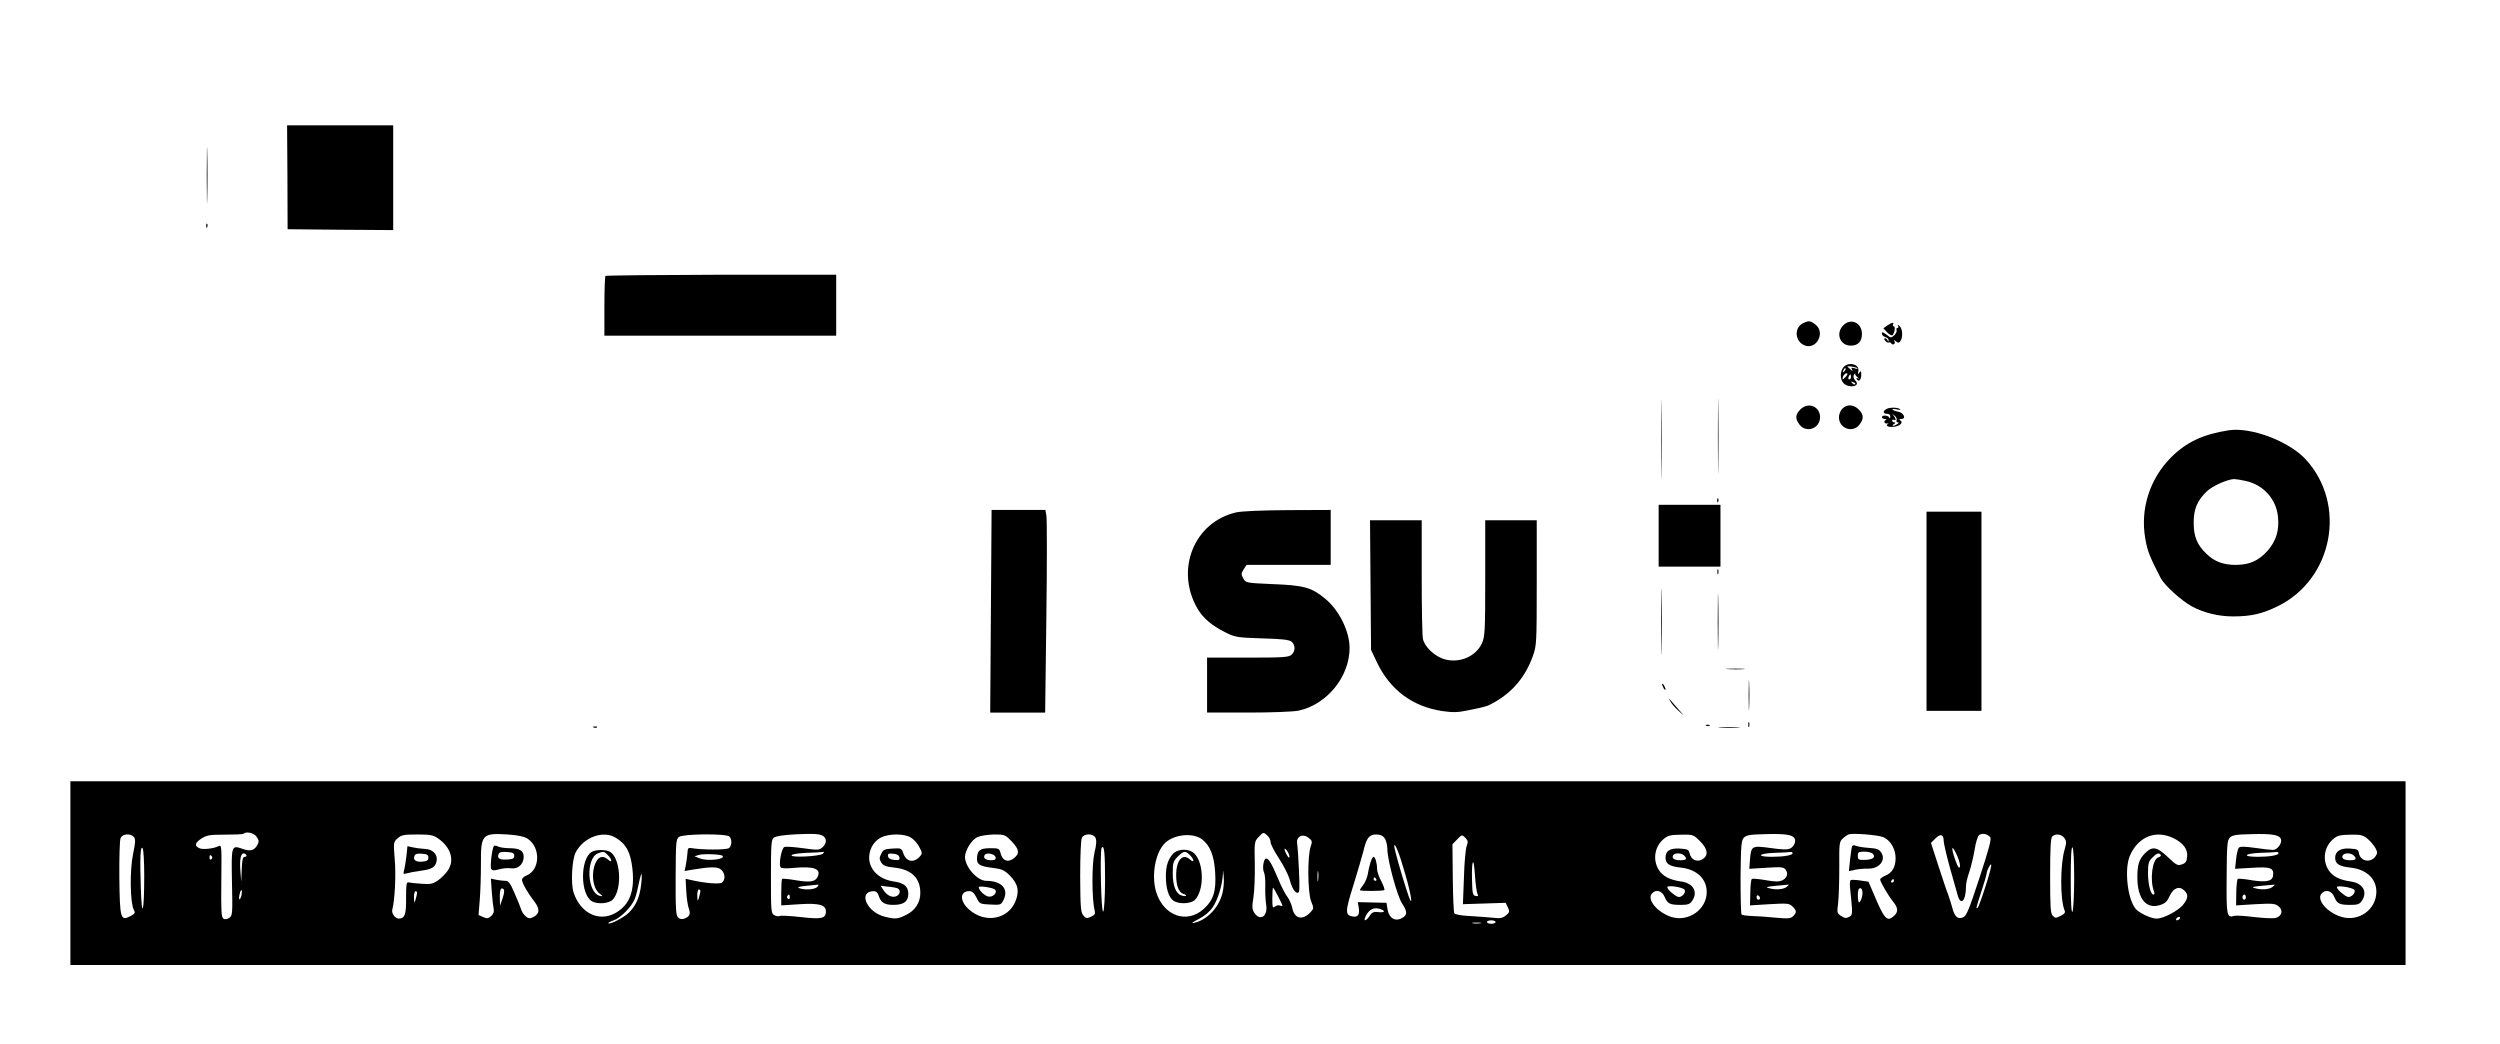 <?xml version="1.0" standalone="no"?>
<!DOCTYPE svg PUBLIC "-//W3C//DTD SVG 20010904//EN"
 "http://www.w3.org/TR/2001/REC-SVG-20010904/DTD/svg10.dtd">
<svg version="1.0" xmlns="http://www.w3.org/2000/svg"
 width="1456pt" height="608pt" viewBox="0 0 1456 608"
 preserveAspectRatio="xMidYMid meet">

<g transform="translate(0,608) scale(0.1,-0.1)"
fill="#000000" stroke="none">
<path d="M1674 5048 l1 -303 308 -3 307 -2 0 305 0 305 -309 0 -309 0 2 -302z"/>
<path d="M1204 5060 c0 -146 2 -205 3 -132 2 72 2 192 0 265 -1 72 -3 13 -3
-133z"/>
<path d="M1201 4764 c0 -11 3 -14 6 -6 3 7 2 16 -1 19 -3 4 -6 -2 -5 -13z"/>
<path d="M3526 4473 c-3 -4 -6 -83 -6 -177 l0 -171 675 0 675 0 0 177 0 178
-669 0 c-368 -1 -671 -4 -675 -7z"/>
<path d="M10500 4197 c-54 -27 -46 -110 14 -130 68 -22 117 77 60 122 -31 24
-40 25 -74 8z"/>
<path d="M10736 4186 c-47 -46 -21 -119 43 -119 42 0 65 24 65 68 0 65 -64 95
-108 51z"/>
<path d="M10991 4184 l-22 -16 22 -24 c13 -13 27 -20 31 -16 13 13 18 52 7 52
-6 0 -7 5 -4 10 9 15 -8 12 -34 -6z"/>
<path d="M11054 4183 c4 -7 3 -13 -3 -13 -6 0 -8 -6 -5 -13 2 -7 -4 -21 -14
-30 -18 -16 -20 -16 -45 4 -21 16 -27 17 -27 6 0 -8 9 -17 20 -20 11 -3 20
-11 19 -19 0 -10 -2 -10 -6 0 -2 6 -9 12 -15 12 -6 0 -6 -6 2 -15 7 -8 16 -13
20 -10 5 3 11 1 15 -5 4 -6 11 -8 16 -4 5 3 6 11 2 17 -5 8 -2 8 9 -1 12 -10
17 -10 25 0 17 22 14 74 -4 89 -11 10 -14 10 -9 2z"/>
<path d="M10737 3942 c-22 -25 -21 -75 1 -95 34 -31 99 -16 69 15 -14 14 -16
33 -4 42 4 3 5 3 2 -1 -3 -3 3 -12 13 -20 9 -8 11 -11 3 -7 -9 5 -12 3 -7 -5
11 -18 26 -3 26 27 0 22 -2 24 -11 12 -9 -12 -10 -11 -6 8 9 40 -56 58 -86 24z
m81 -7 c4 -4 -4 -4 -17 0 -18 6 -22 4 -15 -6 6 -12 5 -12 -9 0 -9 7 -17 15
-17 16 0 6 51 -3 58 -10z m-77 -18 c-10 -9 -11 -8 -5 6 3 10 9 15 12 12 3 -3
0 -11 -7 -18z m5 -35 c-14 -14 -17 -14 -14 -2 3 17 20 31 27 24 3 -2 -3 -12
-13 -22z m34 3 c0 -8 -4 -15 -10 -15 -5 0 -7 7 -4 15 4 8 8 15 10 15 2 0 4 -7
4 -15z m25 -43 c-3 -3 -11 0 -18 7 -9 10 -8 11 6 5 10 -3 15 -9 12 -12z"/>
<path d="M9675 3520 c0 -206 1 -291 2 -187 2 103 2 271 0 375 -1 103 -2 18 -2
-188z"/>
<path d="M10005 3540 c0 -195 1 -275 2 -178 2 98 2 258 0 355 -1 98 -2 18 -2
-177z"/>
<path d="M10485 3695 c-30 -30 -31 -54 -4 -89 40 -50 119 -21 119 44 0 64 -70
91 -115 45z"/>
<path d="M10730 3700 c-11 -11 -20 -33 -20 -50 0 -65 79 -94 119 -44 27 35 26
59 -4 89 -29 30 -68 32 -95 5z"/>
<path d="M10987 3698 c-23 -12 -21 -28 3 -28 13 0 20 -6 19 -17 0 -11 -3 -13
-6 -5 -6 14 -43 16 -43 2 0 -5 8 -10 18 -11 10 0 12 -3 4 -6 -15 -6 -6 -23 11
-19 7 1 9 1 5 -1 -20 -11 -4 -22 28 -19 38 3 62 25 41 38 -8 5 -6 8 6 8 32 0
14 38 -21 43 -12 2 -25 7 -29 11 -5 5 5 6 22 2 16 -4 26 -4 22 0 -11 12 -61
13 -80 2z m59 -65 c-3 -7 0 -13 7 -13 8 0 6 -4 -3 -10 -8 -5 -19 -10 -25 -10
-5 0 -3 5 5 10 10 6 11 10 3 10 -7 0 -13 5 -13 11 0 5 5 7 10 4 14 -9 12 8 -2
25 -11 12 -10 12 5 0 10 -7 16 -19 13 -27z"/>
<path d="M12980 3574 c-149 -23 -247 -69 -336 -158 -124 -125 -180 -300 -150
-472 12 -72 26 -107 90 -231 23 -43 121 -132 182 -165 69 -37 154 -58 240 -58
104 0 169 15 261 60 320 158 403 591 162 854 -97 106 -319 190 -449 170z m99
-295 c103 -22 179 -107 188 -210 8 -79 -11 -139 -60 -196 -53 -59 -104 -82
-185 -83 -73 0 -124 19 -170 63 -56 53 -76 102 -76 182 0 80 20 129 77 184 33
31 120 70 159 71 9 0 40 -5 67 -11z"/>
<path d="M10001 3164 c0 -11 3 -14 6 -6 3 7 2 16 -1 19 -3 4 -6 -2 -5 -13z"/>
<path d="M9660 2960 l0 -180 180 0 180 0 0 180 0 180 -180 0 -180 0 0 -180z"/>
<path d="M5771 2520 l-4 -590 160 0 160 0 7 558 c4 306 4 572 0 590 l-6 32
-157 0 -156 0 -4 -590z"/>
<path d="M7200 3096 c-246 -56 -358 -335 -225 -562 32 -54 82 -97 158 -135 59
-30 68 -32 217 -37 120 -3 159 -8 173 -20 22 -20 22 -55 -1 -75 -16 -15 -49
-17 -255 -17 l-237 0 0 -160 0 -160 240 0 c138 0 261 5 292 11 165 35 298 197
298 365 0 97 -61 221 -143 288 -79 65 -123 77 -302 84 -159 7 -159 7 -174 33
-13 24 -13 29 2 53 l17 26 245 0 245 0 0 160 0 160 -247 -1 c-157 -1 -268 -6
-303 -13z"/>
<path d="M11220 2520 l0 -580 160 0 160 0 0 580 0 580 -160 0 -160 0 0 -580z"/>
<path d="M7982 2673 l3 -378 33 -70 c77 -162 206 -259 380 -286 64 -9 90 -9
152 4 108 22 112 23 155 48 106 60 179 148 222 267 22 61 23 73 23 427 l0 365
-150 0 -150 0 0 -337 c0 -308 -2 -342 -19 -379 -35 -77 -130 -118 -216 -94
-59 16 -119 73 -128 120 -4 18 -7 180 -7 361 l0 329 -151 0 -150 0 3 -377z"/>
<path d="M9674 2460 c0 -173 2 -244 3 -157 2 86 2 228 0 315 -1 86 -3 15 -3
-158z"/>
<path d="M10002 2750 c0 -14 2 -19 5 -12 2 6 2 18 0 25 -3 6 -5 1 -5 -13z"/>
<path d="M10004 2460 c0 -146 2 -205 3 -132 2 72 2 192 0 265 -1 72 -3 13 -3
-133z"/>
<path d="M10063 2183 c26 -2 67 -2 90 0 23 2 2 3 -48 3 -49 0 -68 -1 -42 -3z"/>
<path d="M10184 2030 c0 -80 2 -112 3 -72 2 39 2 105 0 145 -1 39 -3 7 -3 -73z"/>
<path d="M9680 2095 c0 -5 5 -17 10 -25 5 -8 10 -10 10 -5 0 6 -5 17 -10 25
-5 8 -10 11 -10 5z"/>
<path d="M9728 1995 c6 -11 27 -36 48 -55 36 -33 36 -33 -6 15 -24 28 -46 52
-48 55 -3 3 0 -4 6 -15z"/>
<path d="M10182 1860 c0 -14 2 -19 5 -12 2 6 2 18 0 25 -3 6 -5 1 -5 -13z"/>
<path d="M9938 1853 c7 -3 16 -2 19 1 4 3 -2 6 -13 5 -11 0 -14 -3 -6 -6z"/>
<path d="M3458 1843 c7 -3 16 -2 19 1 4 3 -2 6 -13 5 -11 0 -14 -3 -6 -6z"/>
<path d="M10018 1843 c28 -2 76 -2 105 0 28 2 5 3 -53 3 -58 0 -81 -1 -52 -3z"/>
<path d="M410 995 l0 -535 6800 0 6800 0 0 535 0 535 -6800 0 -6800 0 0 -535z
m1085 211 c13 -19 14 -29 5 -45 -17 -33 -41 -41 -84 -26 -69 24 -69 26 -65
-193 4 -186 3 -195 -16 -208 -13 -8 -25 -10 -34 -4 -12 7 -14 46 -12 220 2
202 2 211 -16 202 -30 -15 -95 -22 -114 -11 -28 14 -23 31 15 56 30 19 48 22
136 22 56 0 104 2 108 5 15 16 62 5 77 -18z m1577 -10 c79 -52 74 -185 -8
-216 -13 -5 -24 -16 -24 -24 0 -18 35 -79 73 -128 33 -42 30 -72 -9 -90 -19
-9 -28 -8 -44 7 -11 10 -22 27 -25 39 -4 11 -20 54 -38 94 -25 58 -35 72 -53
72 -12 0 -36 3 -53 6 l-32 7 5 -75 c3 -42 8 -87 11 -100 4 -17 0 -29 -14 -43
-18 -15 -25 -16 -47 -6 l-27 12 7 87 c4 48 7 143 7 212 -1 171 7 179 156 170
60 -4 96 -12 115 -24z m1726 12 c18 -15 15 -42 -8 -63 -18 -16 -27 -17 -113
-5 -52 7 -101 11 -109 7 -16 -6 -34 -100 -22 -118 4 -7 34 -8 84 -3 115 10
156 -8 130 -56 -14 -26 -46 -30 -128 -16 -40 7 -75 10 -77 7 -3 -2 -5 -38 -5
-79 l0 -75 108 7 c115 7 152 -4 152 -43 0 -40 -24 -46 -146 -32 -62 7 -118 10
-124 6 -5 -3 -19 -1 -30 5 -19 10 -20 20 -20 224 0 186 2 215 16 227 11 9 56
16 128 20 116 5 143 3 164 -13z m2584 5 c10 -9 18 -26 18 -38 0 -11 22 -54 49
-95 27 -41 54 -95 61 -119 14 -53 31 -81 48 -81 11 0 12 26 7 133 -3 72 -8
141 -10 152 -9 42 32 64 67 35 20 -16 22 -21 11 -52 -19 -55 -17 -268 3 -317
16 -40 16 -43 -2 -62 -47 -52 -96 -41 -108 24 -4 19 -16 47 -27 62 -12 14 -36
61 -54 104 -39 93 -56 121 -71 121 -15 0 -24 -60 -12 -82 5 -10 8 -46 7 -80
-1 -35 1 -82 5 -106 12 -68 -35 -100 -69 -48 -13 20 -14 34 -5 90 6 36 9 124
8 195 -3 125 -2 131 21 155 29 31 29 31 53 9z m3069 -15 c11 -17 -2 -48 -24
-59 -14 -8 -46 -8 -114 2 -111 15 -114 13 -121 -66 l-4 -55 98 6 c84 6 101 4
112 -9 19 -23 11 -50 -18 -64 -19 -9 -41 -9 -97 1 -40 7 -76 10 -80 7 -5 -3
-9 -39 -9 -80 l-2 -74 114 7 c105 6 115 5 134 -14 24 -24 25 -34 3 -56 -15
-14 -28 -15 -97 -9 -45 5 -107 9 -139 10 -32 1 -61 5 -64 9 -4 4 -6 102 -6
218 2 181 4 213 19 229 14 15 34 19 128 21 110 3 155 -3 167 -24z m516 7 c43
-18 73 -69 73 -123 0 -51 -20 -86 -60 -102 -17 -7 -30 -17 -30 -22 0 -13 49
-98 77 -131 28 -35 29 -58 4 -81 -41 -37 -56 -21 -119 129 l-30 70 -48 7 c-26
4 -51 5 -56 2 -4 -3 -6 -24 -3 -47 16 -155 16 -156 -6 -167 -16 -9 -26 -8 -46
5 -24 16 -25 20 -18 73 4 32 7 125 7 208 -1 144 0 152 21 171 12 11 28 22 35
24 26 8 168 -4 199 -16z m624 -1 c8 -10 -6 -65 -62 -235 -60 -183 -76 -223
-95 -231 -31 -15 -51 3 -64 56 -6 22 -17 57 -24 76 -8 19 -33 95 -57 168 l-43
133 26 26 c29 29 48 24 48 -14 0 -14 16 -82 35 -152 20 -69 40 -143 46 -163
18 -68 49 -35 49 52 0 15 8 51 19 81 10 30 24 88 31 129 6 41 18 80 26 86 17
14 48 8 65 -12z m1693 -11 c9 -23 -21 -63 -46 -63 -12 0 -59 5 -105 12 -58 8
-86 9 -94 1 -5 -5 -13 -36 -16 -67 l-6 -56 99 6 c108 7 129 -1 122 -47 -4 -32
-43 -39 -127 -25 -39 7 -74 10 -78 7 -5 -3 -8 -39 -9 -80 l-1 -74 113 7 c99 5
114 4 134 -12 29 -23 20 -59 -17 -68 -14 -4 -70 -1 -124 5 -55 7 -107 10 -117
7 -43 -14 -46 1 -44 224 1 184 3 215 18 231 14 15 34 19 128 21 119 3 161 -4
170 -29z m-12504 12 c10 -12 9 -32 -5 -99 -20 -94 -17 -284 4 -324 10 -19 8
-23 -20 -38 -57 -29 -61 -15 -64 223 -1 114 2 218 7 231 9 26 58 31 78 7z
m1770 -7 c76 -52 99 -128 58 -188 -13 -19 -39 -45 -58 -58 -30 -20 -44 -23
-95 -19 -33 2 -67 6 -75 8 -13 3 -15 -11 -15 -91 1 -96 -7 -119 -42 -120 -22
0 -45 32 -38 54 14 50 22 198 14 290 -8 100 -8 101 17 124 22 19 36 22 113 22
75 0 93 -3 121 -22z m1036 3 c61 -37 86 -83 97 -179 15 -132 -16 -212 -98
-259 -97 -55 -206 -1 -245 121 -16 51 -9 191 13 232 46 88 160 130 233 85z
m662 7 c16 -16 15 -53 -2 -67 -14 -12 -164 -11 -221 0 -16 3 -20 -2 -21 -26
-1 -16 -5 -48 -9 -69 l-8 -39 39 7 c114 19 154 19 174 1 24 -21 26 -58 5 -75
-14 -11 -100 -4 -186 16 l-26 6 4 -74 c2 -40 9 -85 15 -100 11 -31 5 -46 -26
-58 -14 -5 -26 -3 -36 6 -13 11 -16 47 -15 235 1 205 2 222 20 235 25 18 275
20 293 2z m1057 -6 c17 -10 39 -35 49 -55 17 -31 18 -38 6 -52 -36 -43 -81
-36 -99 15 -10 30 -12 31 -63 28 -47 -3 -54 -6 -66 -31 -12 -24 -11 -31 1 -51
12 -18 28 -24 77 -29 99 -11 150 -61 150 -148 0 -56 -31 -103 -84 -128 -49
-24 -61 -25 -123 -10 -107 27 -158 149 -63 149 11 0 22 -10 26 -22 13 -44 34
-58 87 -58 61 0 87 20 87 65 0 42 -25 63 -83 71 -116 16 -176 110 -129 204 10
20 32 42 52 52 47 24 136 24 175 0z m587 -22 c45 -48 48 -71 12 -99 -33 -26
-65 -15 -76 28 -8 30 -10 31 -63 31 -59 0 -75 -14 -75 -64 0 -31 19 -42 95
-51 50 -6 65 -13 96 -44 49 -49 58 -93 31 -155 -46 -102 -176 -124 -267 -44
-57 49 -56 108 0 108 17 0 28 -10 42 -37 18 -37 19 -38 80 -41 62 -3 63 -3 79
30 29 62 -14 108 -102 108 -52 0 -122 79 -124 138 0 39 39 102 73 117 18 8 61
14 96 15 62 0 65 -1 103 -40z m488 21 c7 -14 6 -39 -6 -88 -16 -68 -15 -272 1
-334 5 -21 2 -27 -21 -38 -25 -11 -30 -10 -45 8 -15 18 -17 49 -18 227 0 122
4 214 10 225 13 26 65 26 79 0z m619 -8 c48 -36 72 -94 78 -193 7 -109 -9
-162 -67 -214 -97 -87 -230 -42 -275 94 -32 98 -7 239 53 293 53 48 159 58
211 20z m1065 5 c9 -12 16 -41 16 -64 0 -61 57 -273 86 -316 27 -42 30 -61 12
-76 -44 -35 -87 -16 -97 42 l-6 38 -83 2 -84 2 5 -31 c7 -40 -4 -58 -33 -53
-47 7 -47 27 3 185 25 81 51 171 58 198 17 74 33 95 74 95 24 0 39 -7 49 -22z
m478 -45 c-6 -15 -14 -98 -16 -183 l-6 -156 125 4 124 4 13 -27 c11 -25 10
-29 -12 -47 -19 -15 -33 -18 -74 -13 -28 3 -89 7 -135 10 -49 2 -87 9 -91 16
-4 6 -8 99 -9 207 l-2 195 28 29 c27 28 27 28 47 9 16 -17 17 -24 8 -48z
m1360 27 c46 -46 50 -86 8 -107 -31 -15 -62 2 -70 38 -5 21 -12 24 -57 27 -57
3 -83 -13 -83 -53 0 -36 23 -51 90 -58 91 -10 150 -65 150 -142 0 -102 -107
-177 -207 -145 -80 26 -142 100 -113 135 23 28 60 18 75 -19 17 -40 30 -46 95
-46 39 0 52 4 64 22 37 52 9 104 -62 114 -67 9 -109 31 -132 69 -35 57 -24
132 26 176 27 24 42 27 113 28 61 1 65 -1 103 -39z m2121 19 c12 -17 13 -27 2
-64 -27 -89 -27 -295 -1 -357 6 -12 0 -21 -23 -32 -27 -14 -31 -14 -45 0 -14
13 -16 49 -16 233 0 155 3 220 12 229 19 19 55 14 71 -9z m634 0 c58 -28 85
-64 81 -108 -2 -28 -9 -38 -30 -45 -25 -9 -33 -5 -82 42 -63 60 -90 65 -131
25 -38 -38 -47 -67 -47 -146 1 -121 51 -182 129 -159 32 10 44 20 58 52 22 48
56 62 85 35 27 -24 25 -47 -7 -86 -30 -35 -114 -79 -153 -79 -32 0 -100 32
-121 56 -48 55 -68 231 -35 309 47 111 150 154 253 104z m1133 -5 c17 -15 37
-39 45 -54 12 -23 12 -30 0 -47 -29 -42 -90 -29 -97 20 -3 19 -10 22 -52 25
-55 4 -86 -16 -86 -54 0 -35 23 -50 90 -57 91 -10 150 -64 150 -140 0 -104
-102 -177 -203 -147 -82 24 -147 99 -117 135 23 28 60 18 75 -19 17 -40 30
-46 95 -46 39 0 52 4 64 22 37 52 9 104 -62 114 -67 9 -109 31 -132 69 -35 57
-24 132 26 176 27 24 42 27 111 28 52 1 66 -3 93 -25z m-5606 -204 c41 -140
48 -218 10 -100 -36 110 -74 247 -74 262 1 29 31 -45 64 -162z m-7344 -10 c0
-214 -14 -262 -20 -70 -6 177 -2 250 11 229 5 -8 9 -79 9 -159z m5596 -32 c-1
-97 -5 -171 -11 -177 -12 -12 -20 352 -9 371 15 23 20 -30 20 -194z m5644 14
c0 -97 -5 -184 -10 -192 -6 -10 -10 51 -10 183 0 130 3 196 10 192 6 -4 10
-76 10 -183z m-4570 129 c-1 -10 -6 -7 -15 9 -19 33 -18 50 0 26 8 -11 15 -27
15 -35z m3890 2 c11 -26 18 -54 14 -62 -4 -11 -12 0 -24 34 -31 85 -24 105 10
28z m-6608 15 c-15 -15 -182 -24 -182 -10 0 7 32 12 83 15 45 1 89 4 97 5 11
2 11 -1 2 -10z m5648 3 c0 -12 -52 -21 -121 -21 -92 0 -81 19 13 23 46 1 89 4
96 5 6 1 12 -2 12 -7z m2830 0 c0 -12 -52 -21 -121 -21 -92 0 -81 19 13 23 46
1 89 4 96 5 6 1 12 -2 12 -7z m-11835 -11 c3 -5 -1 -10 -9 -10 -12 0 -16 -16
-18 -72 l-3 -73 -5 63 c-5 65 2 102 19 102 5 0 13 -4 16 -10z m2773 -4 c20
-21 -89 -33 -133 -15 l-30 12 25 8 c26 8 128 4 138 -5z m1030 -9 c3 -15 -2
-18 -30 -15 -22 2 -34 9 -36 21 -3 15 2 18 30 15 22 -2 34 -9 36 -21z m560 1
c3 -14 -3 -18 -27 -18 -31 0 -47 13 -36 31 11 16 59 6 63 -13z m4010 10 c20
-20 14 -28 -22 -28 -36 0 -52 12 -41 30 9 14 48 13 63 -2z m2776 3 c3 -5 -3
-11 -13 -14 -36 -9 -52 -132 -26 -199 4 -10 3 -18 -3 -18 -17 0 -32 60 -32
127 0 55 4 68 25 88 25 26 40 31 49 16z m1124 -3 c20 -20 14 -28 -22 -28 -36
0 -52 12 -41 30 9 14 48 13 63 -2z m-12473 -7 c3 -5 1 -12 -5 -16 -5 -3 -10 1
-10 9 0 18 6 21 15 7z m7369 -215 c7 -14 5 -17 -10 -14 -17 3 -19 14 -21 93
-3 121 10 143 17 30 3 -49 10 -98 14 -109z m2960 43 c-20 -63 -40 -118 -45
-124 -13 -13 -12 -7 21 95 17 51 30 97 30 101 0 18 23 63 27 53 2 -7 -13 -63
-33 -125z m-4444 -39 c-21 -86 -91 -159 -167 -175 -18 -4 -8 4 27 22 35 18 65
43 82 68 30 42 57 131 60 193 1 30 2 27 5 -13 3 -27 -1 -70 -7 -95z m557 73
c-2 -16 -4 -5 -4 22 0 28 2 40 4 28 2 -13 2 -35 0 -50z m-3943 -25 c-8 -71
-29 -120 -70 -162 -29 -29 -111 -72 -121 -63 -2 3 11 10 31 17 39 13 106 80
123 125 7 17 17 56 23 88 6 31 14 57 16 57 3 0 2 -28 -2 -62z m7296 22 c0 -5
-5 -10 -11 -10 -5 0 -7 5 -4 10 3 6 8 10 11 10 2 0 4 -4 4 -10z m-6270 -35
c-13 -16 -75 -20 -107 -7 -12 5 2 9 42 13 33 3 64 6 69 7 5 1 3 -5 -4 -13z
m5646 0 c-21 -16 -66 -19 -106 -7 -19 5 -10 8 40 13 36 3 70 6 75 7 6 1 1 -5
-9 -13z m2830 0 c-21 -16 -66 -19 -106 -7 -19 5 -10 8 40 13 36 3 70 6 75 7 6
1 1 -5 -9 -13z m-8006 -10 c16 -10 12 -33 -7 -43 -24 -13 -56 1 -77 33 l-17
26 45 -5 c25 -2 50 -7 56 -11z m565 -6 c16 -16 -10 -44 -36 -41 -22 2 -58 36
-59 55 0 10 82 -2 95 -14z m4016 -1 c11 -17 -19 -48 -39 -41 -22 8 -62 44 -62
56 0 14 92 0 101 -15z m3901 -1 c10 -17 -21 -47 -40 -40 -22 8 -62 44 -62 56
0 13 93 -2 102 -16z m-10785 -49 l-15 -43 -1 46 c-1 48 7 65 22 50 6 -6 3 -26
-6 -53z m4517 11 c30 -59 31 -60 11 -53 -8 4 -22 1 -30 -6 -13 -11 -15 -4 -15
49 0 33 2 61 4 61 3 0 16 -23 30 -51z m3401 2 c-3 -17 -11 -33 -16 -36 -10 -7
-13 68 -2 79 14 13 25 -13 18 -43z m-9439 3 c-4 -14 -9 -24 -12 -21 -3 2 -2
17 2 31 3 15 9 25 11 22 3 -3 2 -17 -1 -32z m2673 24 c-1 -7 -5 -24 -9 -38 -7
-22 -8 -21 -9 13 -1 20 4 37 9 37 6 0 10 -6 9 -12z m-1650 -10 c-1 -7 -5 -24
-9 -38 -7 -22 -8 -21 -9 13 -1 20 4 37 9 37 6 0 10 -6 9 -12z m2171 -24 c0 -8
-5 -12 -10 -9 -6 4 -8 11 -5 16 9 14 15 11 15 -7z m5650 -5 c0 -5 -4 -9 -10
-9 -5 0 -10 7 -10 16 0 8 5 12 10 9 6 -3 10 -10 10 -16z m2830 6 c0 -8 -4 -15
-10 -15 -5 0 -10 7 -10 15 0 8 5 15 10 15 6 0 10 -7 10 -15z m-5036 -71 c28
-11 17 -20 -17 -16 -27 3 -37 -1 -50 -22 -23 -34 -40 -34 -22 1 21 40 50 52
89 37z m4651 -54 c-3 -5 -11 -10 -16 -10 -6 0 -7 5 -4 10 3 6 11 10 16 10 6 0
7 -4 4 -10z m-3985 -20 c0 -5 -11 -10 -25 -10 -14 0 -25 5 -25 10 0 6 11 10
25 10 14 0 25 -4 25 -10z m-87 -7 c-13 -2 -33 -2 -45 0 -13 2 -3 4 22 4 25 0
35 -2 23 -4z"/>
<path d="M2876 1152 c-11 -18 -23 -121 -15 -133 6 -10 16 -10 46 -2 21 6 52 9
70 6 39 -6 73 24 73 67 0 36 -23 50 -85 50 -25 0 -55 5 -65 10 -10 6 -21 6
-24 2z m119 -56 c0 -16 -8 -20 -42 -22 -45 -2 -59 7 -49 32 4 11 18 14 48 12
35 -2 43 -7 43 -22z"/>
<path d="M10787 1153 c-2 -4 -8 -39 -12 -77 l-7 -69 39 8 c21 4 53 7 71 6 66
-2 108 49 78 94 -12 19 -27 24 -73 27 -32 2 -65 8 -74 12 -10 4 -19 4 -22 -1z
m121 -46 c17 -20 0 -33 -45 -35 -39 -1 -43 1 -43 24 0 21 4 24 39 24 21 0 43
-6 49 -13z"/>
<path d="M2367 1093 c-4 -32 -10 -69 -14 -82 -6 -22 -4 -23 18 -17 13 4 49 11
81 15 64 8 84 21 91 57 7 38 -23 69 -70 70 -21 1 -52 5 -69 9 l-31 7 -6 -59z
m128 -8 c0 -15 -8 -21 -34 -23 -38 -4 -57 9 -47 33 4 12 16 15 43 13 30 -2 38
-7 38 -23z"/>
<path d="M3447 1119 c-70 -41 -68 -251 2 -289 35 -18 98 -12 120 11 57 62 45
245 -18 279 -25 13 -81 12 -104 -1z m93 -19 c25 -25 27 -49 2 -27 -26 23 -49
21 -66 -5 -36 -56 -27 -162 17 -193 19 -15 20 -16 3 -13 -76 13 -87 218 -14
248 33 13 36 12 58 -10z"/>
<path d="M6832 1108 c-29 -32 -42 -71 -42 -131 0 -70 16 -123 43 -142 31 -22
102 -20 126 4 54 54 54 210 -1 268 -30 32 -96 32 -126 1z m98 -8 c26 -26 27
-49 1 -26 -43 39 -81 -3 -81 -91 0 -61 15 -100 42 -109 11 -3 17 -8 15 -11 -3
-3 -15 -2 -26 2 -33 10 -51 57 -51 130 0 60 3 69 29 96 35 34 44 36 71 9z"/>
<path d="M7982 1058 c-6 -18 -13 -49 -16 -69 -4 -21 -15 -48 -26 -62 -11 -14
-20 -28 -20 -31 0 -7 131 -6 142 0 4 3 -4 25 -17 51 -14 25 -25 58 -25 72 0
35 -11 71 -20 71 -5 0 -13 -15 -18 -32z m33 -98 c3 -5 1 -10 -4 -10 -6 0 -11
5 -11 10 0 6 2 10 4 10 3 0 8 -4 11 -10z"/>
</g>
</svg>
